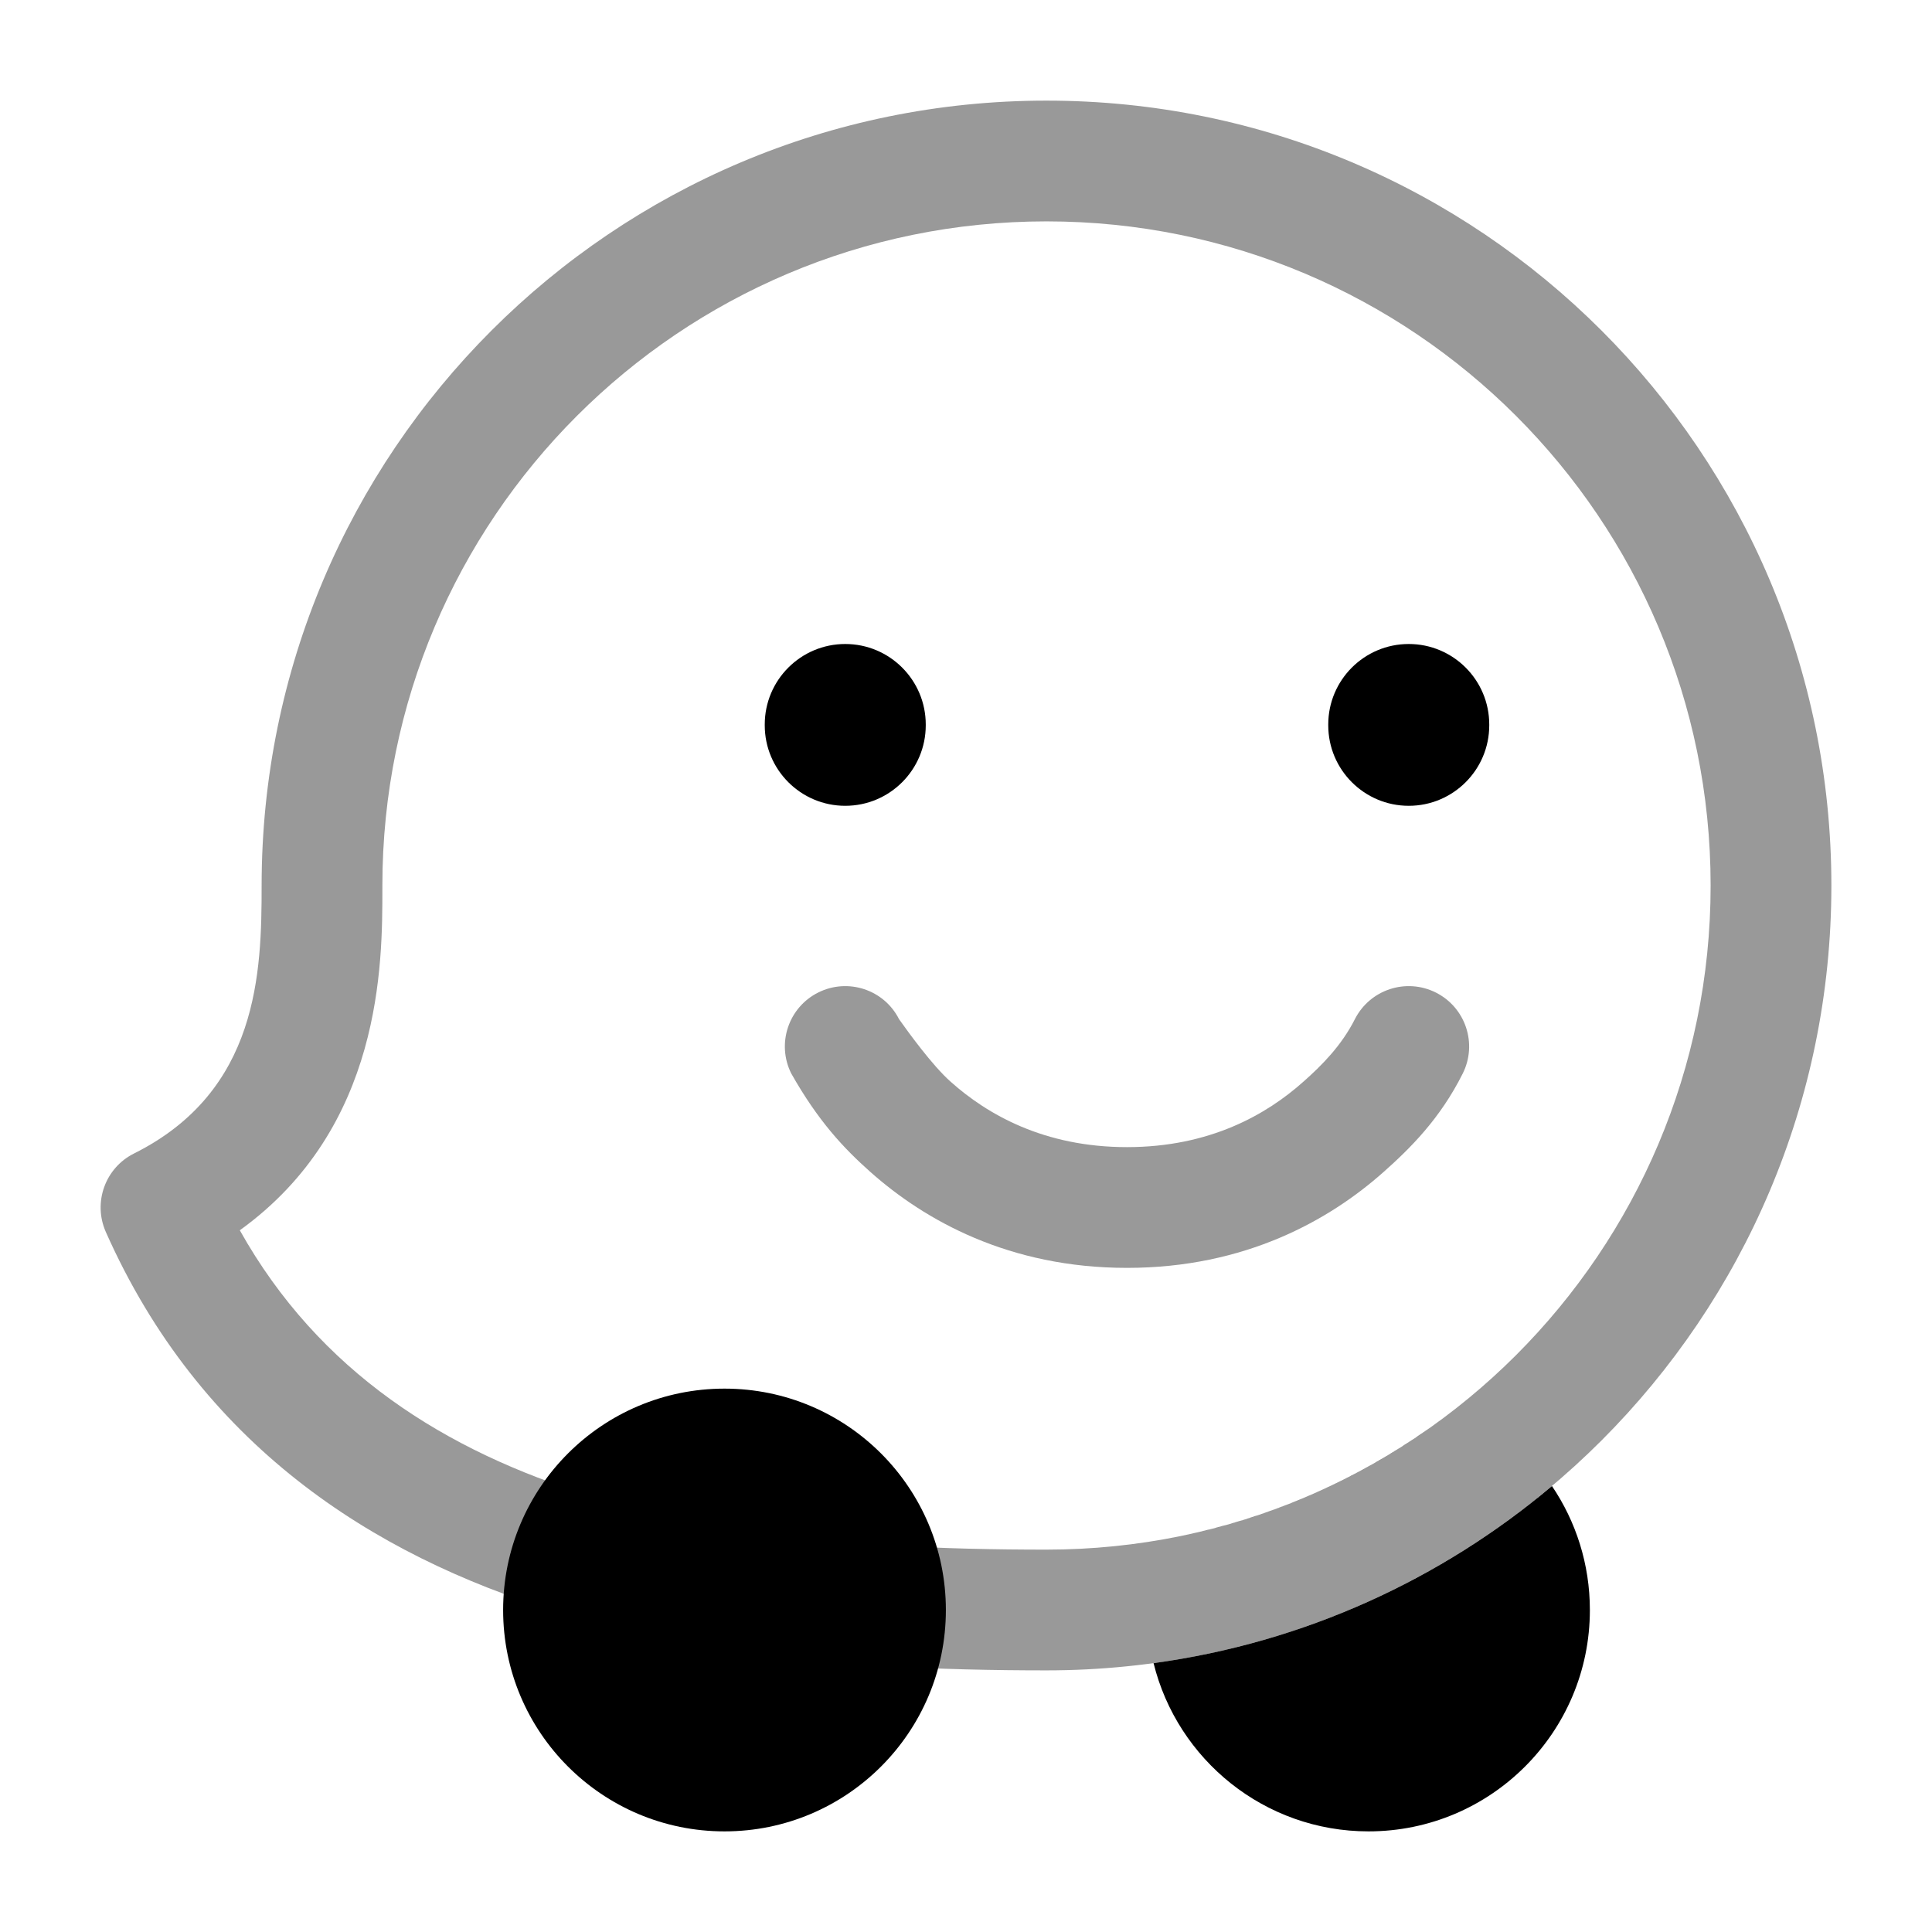 <svg width="24" height="24" viewBox="0 0 24 24" xmlns="http://www.w3.org/2000/svg">
<path fill-rule="evenodd" clip-rule="evenodd" d="M17.5 8C18.052 8 18.5 8.448 18.5 9V9.01C18.5 9.562 18.052 10.01 17.5 10.01C16.948 10.01 16.5 9.562 16.5 9.01V9C16.5 8.448 16.948 8 17.5 8Z" fill="currentColor"/>
<path fill-rule="evenodd" clip-rule="evenodd" d="M10.5 8C11.052 8 11.5 8.448 11.5 9V9.01C11.5 9.562 11.052 10.01 10.5 10.01C9.948 10.01 9.5 9.562 9.5 9.01V9C9.5 8.448 9.948 8 10.5 8Z" fill="currentColor"/>
<path opacity="0.4" d="M10.165 12.329C10.534 12.145 10.982 12.293 11.168 12.66C11.275 12.811 11.58 13.235 11.811 13.439C12.265 13.844 12.97 14.25 14 14.25C15.03 14.25 15.735 13.844 16.189 13.439C16.42 13.235 16.664 12.99 16.831 12.66C17.018 12.293 17.466 12.145 17.835 12.329C18.206 12.514 18.356 12.965 18.171 13.335C17.889 13.899 17.518 14.265 17.186 14.56C16.515 15.156 15.47 15.75 14 15.75C12.53 15.75 11.485 15.156 10.814 14.56C10.482 14.265 10.165 13.929 9.829 13.335C9.644 12.965 9.794 12.514 10.165 12.329Z" fill="currentColor"/>
<path d="M6.25 20C6.25 18.481 7.481 17.25 9 17.25C10.519 17.25 11.75 18.481 11.75 20C11.75 21.519 10.519 22.75 9 22.75C7.481 22.75 6.25 21.519 6.25 20Z" fill="currentColor"/>
<path opacity="0.4" fill-rule="evenodd" clip-rule="evenodd" d="M13 2.75C8.444 2.75 4.75 6.444 4.75 11C4.75 11.014 4.75 11.027 4.75 11.041C4.75 11.969 4.751 14.006 2.979 15.283C3.963 17.039 5.531 18.027 7.346 18.584L6.906 20.018C4.609 19.314 2.484 17.936 1.315 15.305C1.152 14.938 1.306 14.508 1.665 14.329C3.216 13.554 3.25 12.073 3.25 11C3.25 5.615 7.615 1.25 13 1.25C18.385 1.25 22.75 5.615 22.75 11C22.75 16.385 18.385 20.75 13 20.75C12.347 20.75 11.658 20.736 10.953 20.693L11.045 19.196C11.71 19.237 12.367 19.25 13 19.25C17.556 19.25 21.25 15.556 21.25 11C21.25 6.444 17.556 2.75 13 2.75Z" fill="currentColor"/>
<path d="M17.791 17.718C16.905 18.351 15.888 18.813 14.789 19.056L14.846 19.043C15.899 18.802 16.875 18.36 17.732 17.759L17.791 17.718Z" fill="currentColor"/>
<path d="M14.33 20.66C14.626 21.86 15.709 22.75 17 22.75C18.519 22.75 19.75 21.519 19.75 20C19.75 19.429 19.576 18.899 19.279 18.46C17.902 19.62 16.201 20.405 14.33 20.66Z" fill="currentColor"/>
</svg>
